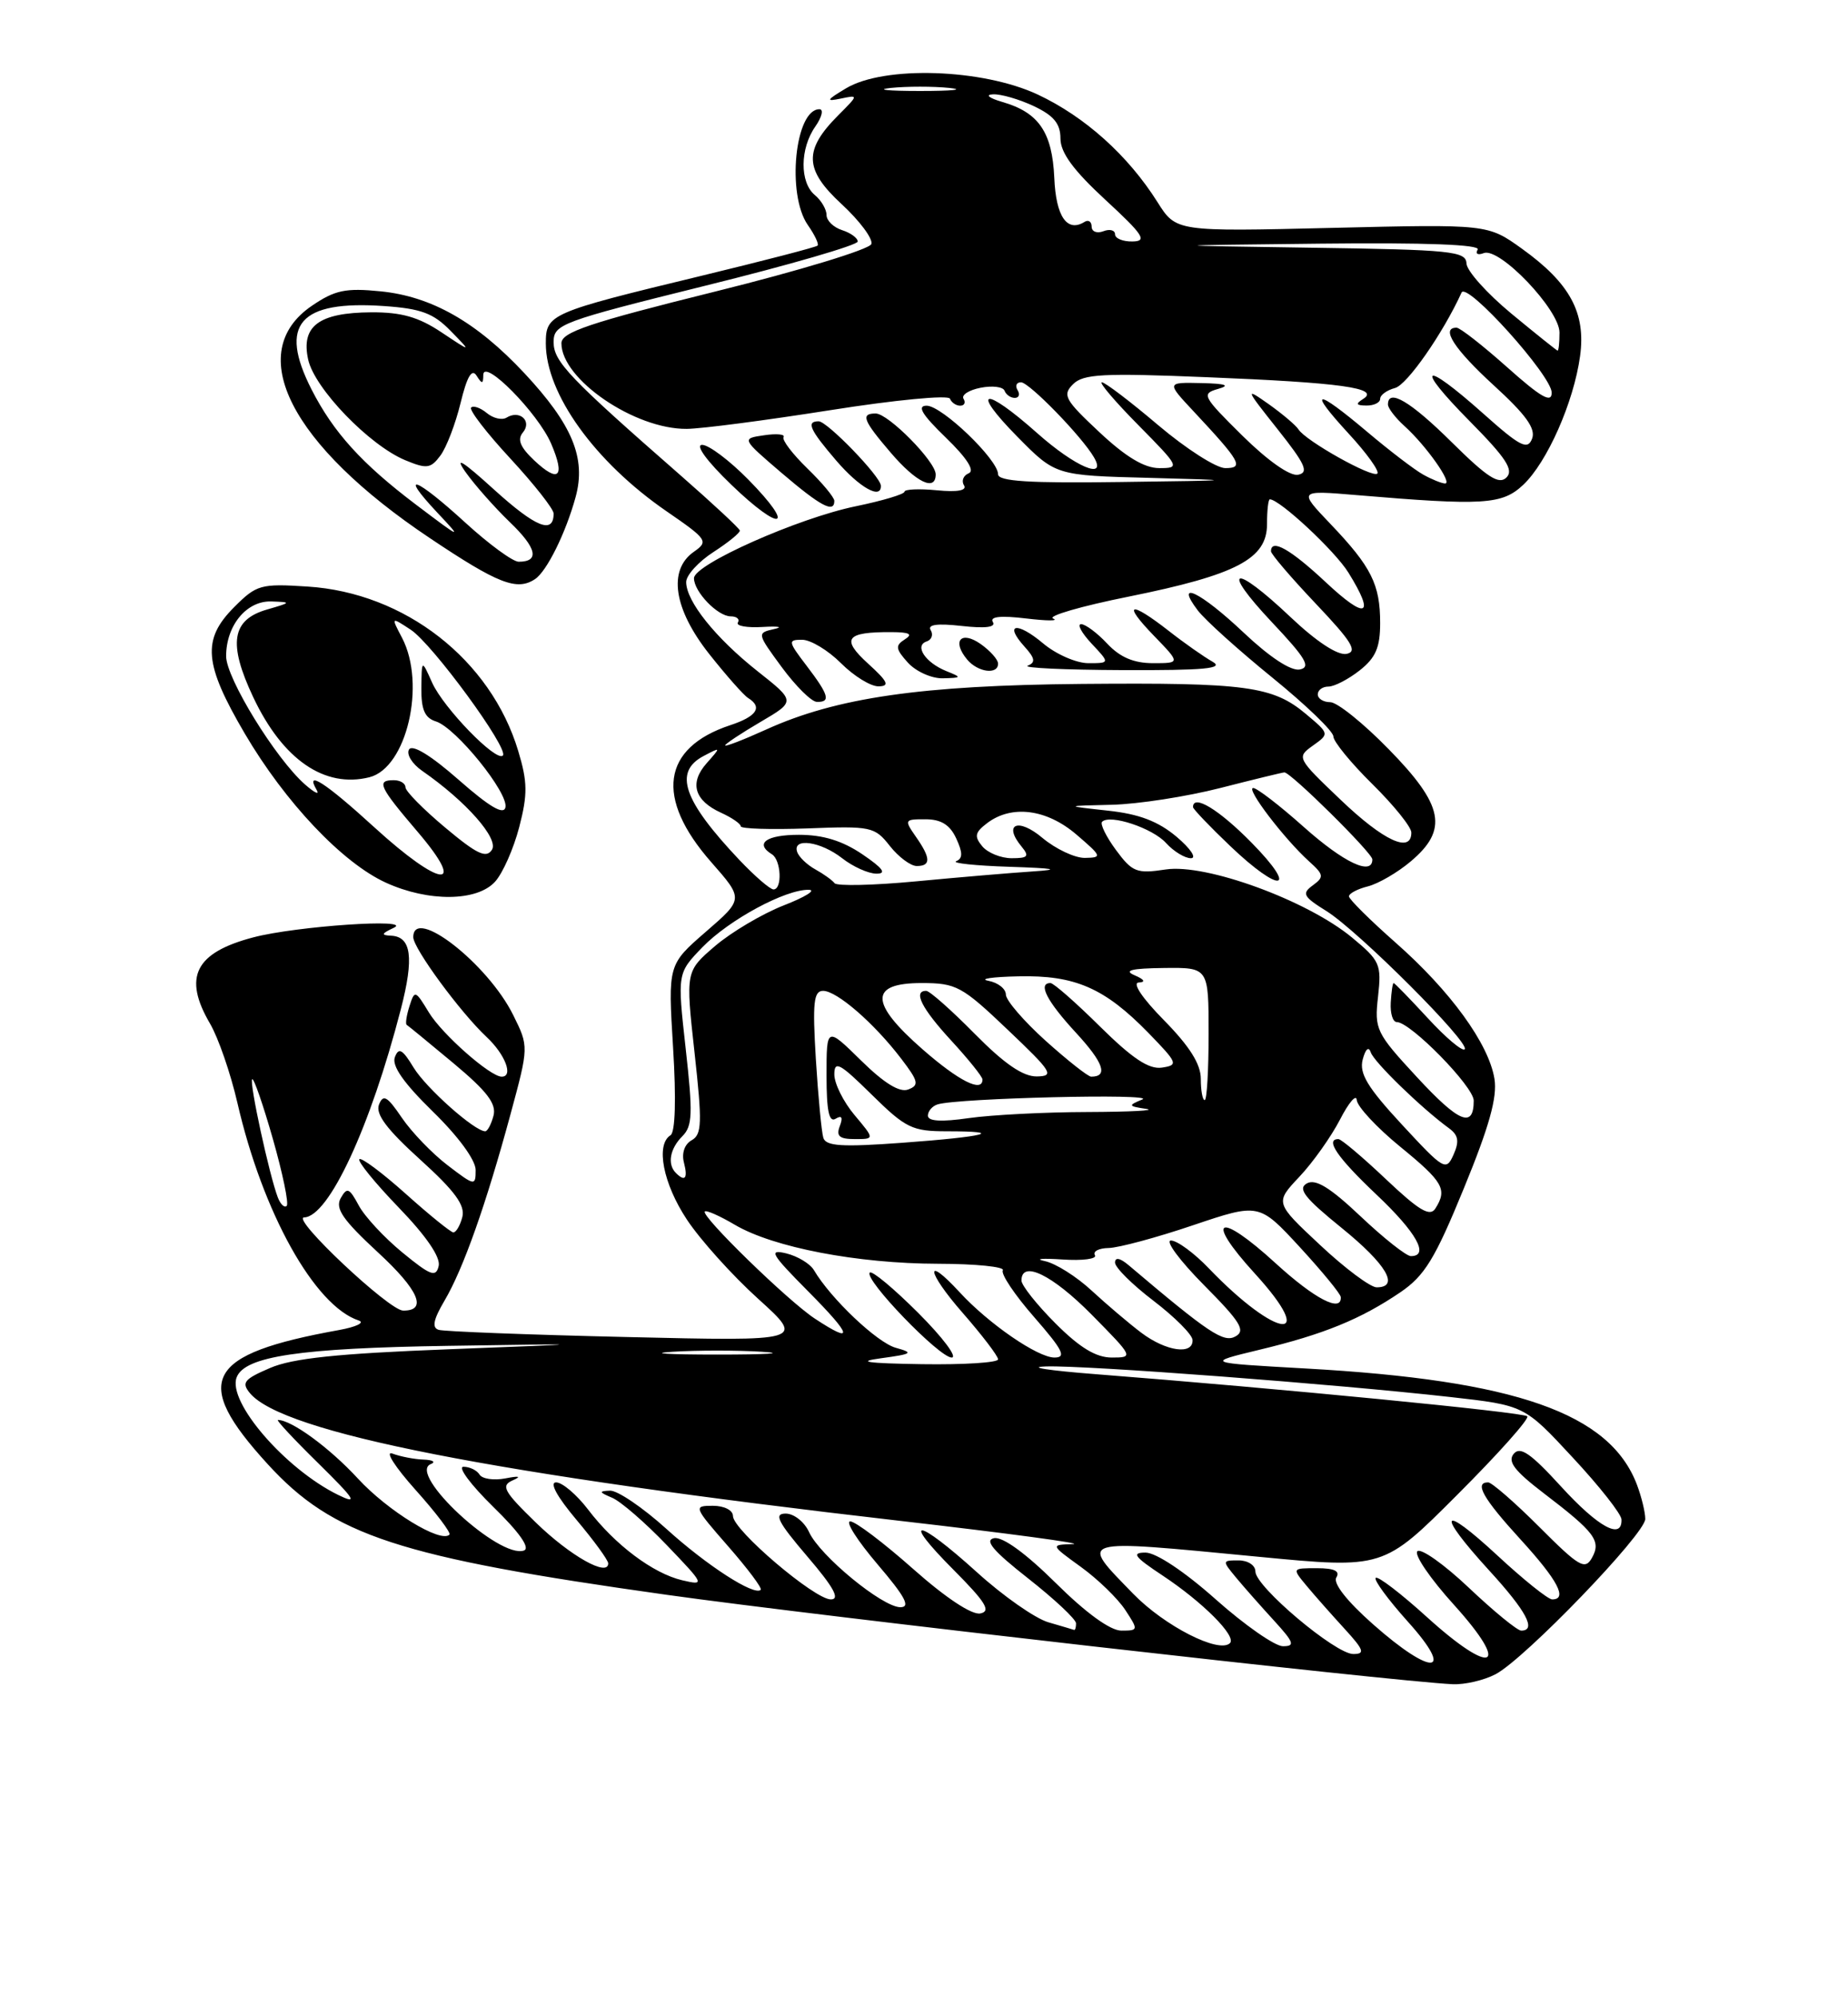 <?xml version="1.0" encoding="UTF-8" standalone="no"?>
<!DOCTYPE svg PUBLIC "-//W3C//DTD SVG 1.1//EN" "http://www.w3.org/Graphics/SVG/1.1/DTD/svg11.dtd" >
<svg xmlns="http://www.w3.org/2000/svg" xmlns:xlink="http://www.w3.org/1999/xlink" version="1.1" viewBox="0 0 237 256">
 <g >
 <path fill="currentColor"
d=" M 191.80 214.59 C 195.52 212.65 211.00 196.60 211.00 194.69 C 211.00 193.83 210.52 191.86 209.94 190.32 C 206.47 181.13 194.40 176.90 167.39 175.40 C 154.56 174.68 154.56 174.68 161.53 173.00 C 169.75 171.03 174.52 169.08 179.60 165.63 C 182.71 163.51 184.03 161.36 187.74 152.30 C 190.99 144.39 192.04 140.64 191.66 138.28 C 190.93 133.78 186.02 127.02 178.98 120.82 C 175.69 117.92 173.00 115.25 173.00 114.89 C 173.00 114.52 174.09 113.94 175.42 113.61 C 176.76 113.27 179.23 111.84 180.92 110.41 C 185.76 106.34 185.16 103.23 178.10 96.03 C 174.86 92.71 171.49 90.00 170.60 90.00 C 169.72 90.00 169.00 89.55 169.00 89.00 C 169.00 88.45 169.61 88.00 170.37 88.00 C 171.12 88.00 172.92 87.07 174.37 85.93 C 176.43 84.31 177.00 82.98 177.00 79.86 C 177.00 74.91 175.88 72.66 170.63 67.16 C 166.50 62.83 166.50 62.83 174.00 63.46 C 190.25 64.83 192.64 64.69 195.34 62.15 C 198.42 59.26 201.83 51.54 202.64 45.64 C 203.40 40.10 201.35 36.31 195.20 31.89 C 190.80 28.73 190.80 28.73 170.81 29.21 C 150.83 29.69 150.83 29.69 148.44 25.90 C 144.66 19.91 139.14 14.96 133.09 12.12 C 126.00 8.80 113.39 8.39 108.50 11.32 C 105.98 12.83 105.87 13.04 107.81 12.64 C 110.11 12.16 110.11 12.16 107.54 14.74 C 103.04 19.23 103.13 21.73 107.93 26.16 C 110.25 28.30 111.97 30.61 111.75 31.28 C 111.53 31.95 102.50 34.70 91.68 37.38 C 75.57 41.38 72.00 42.58 72.00 44.00 C 72.00 48.61 81.40 55.03 88.07 54.97 C 89.95 54.96 98.25 53.87 106.50 52.57 C 114.78 51.26 121.65 50.60 121.83 51.10 C 122.02 51.59 122.61 52.00 123.14 52.00 C 123.68 52.00 123.87 51.60 123.57 51.11 C 123.27 50.63 124.26 49.99 125.76 49.70 C 127.27 49.40 128.65 49.58 128.83 50.08 C 129.02 50.59 129.61 51.00 130.14 51.00 C 130.68 51.00 130.84 50.55 130.50 50.00 C 130.16 49.45 130.36 49.00 130.94 49.00 C 131.99 49.00 138.75 55.95 140.30 58.62 C 142.03 61.61 137.88 59.84 133.00 55.50 C 126.17 49.43 124.36 49.77 130.47 55.97 C 135.37 60.94 135.37 60.94 147.43 61.25 C 159.03 61.56 158.88 61.58 143.75 61.78 C 131.99 61.95 128.00 61.69 128.00 60.79 C 128.00 58.91 120.80 52.00 118.84 52.00 C 117.56 52.00 118.23 53.12 121.29 56.08 C 123.99 58.69 125.05 60.34 124.24 60.66 C 123.55 60.94 123.27 61.64 123.63 62.20 C 124.04 62.87 122.80 63.10 120.13 62.84 C 117.86 62.62 116.00 62.71 116.00 63.02 C 116.00 63.34 113.19 64.18 109.75 64.89 C 102.35 66.41 89.00 72.34 89.00 74.11 C 89.00 75.85 92.04 79.00 93.71 79.00 C 94.49 79.00 94.90 79.36 94.63 79.79 C 94.36 80.23 95.80 80.48 97.82 80.36 C 99.84 80.24 100.50 80.36 99.27 80.63 C 97.06 81.13 97.07 81.18 100.27 85.53 C 102.05 87.94 104.06 89.94 104.75 89.96 C 106.57 90.02 106.31 89.09 103.45 85.34 C 101.06 82.21 101.02 82.00 102.87 82.00 C 103.96 82.00 106.20 83.35 107.85 85.00 C 109.50 86.65 111.67 87.99 112.67 87.97 C 114.14 87.95 113.88 87.37 111.32 85.05 C 107.82 81.86 108.47 80.99 114.33 81.02 C 116.66 81.03 117.11 81.28 116.04 81.95 C 114.79 82.74 114.85 83.18 116.44 84.94 C 117.47 86.07 119.48 86.97 120.90 86.94 C 123.37 86.88 123.39 86.83 121.35 86.01 C 118.68 84.93 117.23 82.76 118.83 82.22 C 119.48 82.01 119.72 81.35 119.36 80.77 C 118.91 80.05 120.20 79.88 123.33 80.23 C 126.38 80.57 127.75 80.40 127.33 79.72 C 126.90 79.03 128.34 78.88 131.59 79.27 C 134.29 79.59 135.85 79.60 135.06 79.28 C 134.27 78.97 138.65 77.69 144.80 76.46 C 158.59 73.67 162.50 71.62 162.49 67.18 C 162.49 65.43 162.65 64.00 162.85 64.00 C 164.11 64.00 171.23 70.63 172.94 73.41 C 176.41 79.01 175.25 79.51 170.04 74.64 C 165.50 70.39 163.00 68.98 163.00 70.66 C 163.00 71.02 165.59 74.05 168.75 77.38 C 173.38 82.26 174.15 83.51 172.69 83.81 C 171.56 84.03 168.85 82.26 165.50 79.09 C 158.18 72.16 156.42 72.63 163.10 79.73 C 167.48 84.37 168.16 85.52 166.69 85.81 C 165.56 86.03 162.84 84.24 159.50 81.09 C 153.98 75.87 150.54 74.20 153.62 78.25 C 154.57 79.49 158.87 83.36 163.17 86.85 C 167.48 90.35 171.00 93.74 171.00 94.39 C 171.00 95.04 173.25 97.79 176.00 100.50 C 178.75 103.21 181.00 106.00 181.00 106.71 C 181.00 109.42 177.46 107.79 171.96 102.54 C 166.31 97.16 166.27 97.07 168.37 95.57 C 170.50 94.05 170.50 94.05 167.50 91.53 C 163.23 87.94 159.82 87.48 138.73 87.66 C 118.16 87.84 107.27 89.41 98.25 93.51 C 95.36 94.82 93.00 95.73 93.00 95.54 C 93.00 95.35 95.03 94.00 97.52 92.54 C 102.04 89.89 102.04 89.89 97.14 86.02 C 91.76 81.76 88.00 77.07 88.00 74.60 C 88.00 73.73 89.57 72.00 91.49 70.76 C 93.41 69.52 94.93 68.28 94.88 68.00 C 94.83 67.72 91.45 64.58 87.36 61.00 C 72.99 48.43 71.00 46.35 71.00 43.86 C 71.00 41.56 71.90 41.22 90.50 36.61 C 101.23 33.96 110.00 31.41 110.00 30.96 C 110.00 30.51 109.10 29.85 108.00 29.50 C 106.90 29.15 106.00 28.28 106.00 27.56 C 106.00 26.83 105.32 25.68 104.50 25.00 C 102.55 23.38 102.58 19.04 104.56 16.22 C 105.41 15.00 105.65 14.00 105.09 14.00 C 101.95 14.00 100.86 24.92 103.60 28.84 C 104.48 30.10 105.05 31.29 104.85 31.48 C 104.66 31.68 97.97 33.41 90.00 35.34 C 70.45 40.06 70.00 40.26 70.00 44.02 C 70.00 50.46 76.28 59.20 85.48 65.53 C 90.73 69.14 90.89 69.39 88.99 70.72 C 85.64 73.06 86.39 78.05 90.95 83.82 C 93.13 86.57 95.38 89.12 95.95 89.47 C 97.84 90.64 97.05 91.83 93.65 92.95 C 84.87 95.85 83.98 102.28 91.21 110.50 C 95.37 115.23 95.37 115.23 90.52 119.43 C 85.67 123.64 85.67 123.64 86.32 134.27 C 86.73 140.91 86.60 145.13 85.99 145.51 C 84.06 146.70 85.04 151.72 88.10 156.33 C 89.80 158.90 93.90 163.46 97.22 166.46 C 103.24 171.91 103.24 171.91 80.37 171.37 C 67.79 171.08 56.94 170.66 56.26 170.45 C 55.37 170.18 55.57 169.15 57.00 166.72 C 59.42 162.63 62.34 154.36 65.47 142.82 C 67.82 134.14 67.82 134.14 65.82 130.11 C 62.57 123.53 53.00 116.07 53.00 120.12 C 53.00 121.55 59.04 129.77 62.41 132.92 C 64.80 135.16 65.88 138.00 64.34 138.00 C 62.87 138.00 56.71 132.57 55.01 129.78 C 53.26 126.90 53.18 126.87 52.51 128.97 C 52.13 130.17 51.97 131.24 52.16 131.36 C 52.35 131.47 55.05 133.69 58.16 136.28 C 62.46 139.87 63.69 141.47 63.29 143.00 C 63.00 144.10 62.52 145.00 62.23 145.00 C 60.87 145.00 54.65 139.47 53.04 136.83 C 51.61 134.47 51.13 134.21 50.64 135.50 C 50.22 136.60 51.76 138.81 55.51 142.47 C 58.78 145.66 61.00 148.69 61.00 149.96 C 61.00 152.04 60.89 152.02 57.41 149.36 C 55.43 147.85 52.79 145.11 51.53 143.26 C 49.66 140.50 49.14 140.20 48.60 141.59 C 48.14 142.80 49.61 144.76 53.89 148.63 C 58.35 152.67 59.68 154.49 59.29 156.00 C 59.00 157.10 58.48 157.98 58.13 157.96 C 57.79 157.93 55.04 155.71 52.03 153.01 C 49.02 150.32 46.34 148.32 46.09 148.58 C 45.83 148.84 48.10 151.63 51.14 154.78 C 54.66 158.42 56.52 161.14 56.26 162.26 C 55.91 163.76 55.23 163.51 51.61 160.54 C 49.28 158.63 46.75 155.91 46.00 154.49 C 44.79 152.25 44.51 152.13 43.69 153.58 C 42.96 154.90 43.96 156.35 48.49 160.54 C 53.71 165.35 54.86 168.03 51.69 167.98 C 49.89 167.96 37.28 156.09 39.00 156.04 C 42.17 155.95 47.49 144.49 51.41 129.34 C 53.12 122.73 52.76 120.04 50.14 119.93 C 48.84 119.87 48.91 119.66 50.50 118.92 C 53.13 117.67 37.99 118.70 32.50 120.14 C 25.02 122.10 23.44 125.23 26.93 131.19 C 28.00 133.01 29.57 137.57 30.44 141.33 C 33.68 155.43 40.34 167.38 46.00 169.25 C 46.83 169.52 45.70 170.07 43.50 170.47 C 26.31 173.57 24.52 176.93 34.32 187.65 C 42.71 196.84 51.07 199.58 85.50 204.41 C 104.96 207.15 178.38 215.49 186.30 215.87 C 187.84 215.94 190.31 215.37 191.80 214.59 Z  M 63.49 113.01 C 64.48 111.92 65.87 108.77 66.59 106.01 C 67.68 101.80 67.66 100.23 66.46 96.25 C 62.94 84.56 51.92 75.97 39.44 75.18 C 33.44 74.79 32.90 74.94 30.04 77.81 C 25.88 81.97 26.14 85.07 31.39 94.02 C 36.58 102.85 43.92 110.60 49.50 113.14 C 54.95 115.62 61.18 115.56 63.49 113.01 Z  M 128.00 85.06 C 128.00 84.54 126.99 83.41 125.76 82.54 C 123.24 80.78 122.05 82.15 124.03 84.53 C 125.39 86.17 128.00 86.52 128.00 85.06 Z  M 155.50 84.81 C 154.40 84.19 151.86 82.41 149.86 80.84 C 144.85 76.94 143.90 77.27 148.00 81.50 C 151.39 85.00 151.39 85.00 147.87 85.00 C 145.41 85.00 143.64 84.25 142.00 82.50 C 140.71 81.12 139.20 80.00 138.65 80.00 C 138.10 80.00 138.71 81.12 140.00 82.50 C 142.35 85.00 142.35 85.00 139.57 85.00 C 138.04 85.00 135.43 83.86 133.77 82.46 C 130.40 79.63 128.72 79.93 131.40 82.89 C 132.74 84.37 132.83 84.91 131.81 85.32 C 131.09 85.61 136.57 85.86 144.00 85.89 C 154.50 85.93 157.06 85.69 155.50 84.81 Z  M 68.61 74.23 C 70.12 73.24 72.56 68.31 73.82 63.71 C 75.19 58.72 73.41 54.42 67.23 47.81 C 61.10 41.26 55.34 37.99 48.80 37.34 C 44.34 36.89 42.95 37.18 40.00 39.19 C 31.21 45.17 37.22 57.00 55.14 68.98 C 63.86 74.82 66.29 75.77 68.61 74.23 Z  M 95.98 61.48 C 93.56 59.02 90.89 57.01 90.04 57.02 C 89.13 57.03 90.67 59.13 93.80 62.14 C 100.24 68.34 102.15 67.76 95.98 61.48 Z  M 107.00 64.20 C 107.00 63.75 105.44 61.88 103.54 60.04 C 101.64 58.19 100.26 56.39 100.49 56.02 C 100.71 55.66 99.59 55.55 97.99 55.79 C 95.09 56.21 95.09 56.21 100.23 60.61 C 105.26 64.90 107.00 65.82 107.00 64.20 Z  M 112.97 62.25 C 112.93 61.07 106.09 54.00 104.99 54.00 C 103.36 54.00 103.84 55.07 107.25 59.04 C 110.23 62.51 113.04 64.09 112.97 62.25 Z  M 120.00 60.80 C 120.00 59.16 113.92 53.00 112.30 53.00 C 110.34 53.00 110.69 53.89 114.25 58.04 C 117.51 61.85 120.00 63.04 120.00 60.80 Z  M 176.08 208.18 C 172.72 205.21 170.93 202.92 171.38 202.19 C 171.89 201.37 171.13 201.00 168.90 201.00 C 165.69 201.00 165.69 201.00 167.56 203.25 C 168.59 204.49 170.78 206.96 172.42 208.75 C 174.93 211.49 175.10 212.00 173.55 212.00 C 171.26 212.00 161.00 203.36 161.00 201.42 C 161.00 200.63 160.04 200.00 158.85 200.00 C 156.72 200.00 156.72 200.03 158.56 202.25 C 159.59 203.49 161.78 205.96 163.42 207.75 C 165.95 210.52 166.12 211.00 164.53 211.00 C 163.51 211.00 159.63 208.30 155.92 205.00 C 151.91 201.43 148.25 199.00 146.91 199.00 C 145.07 199.00 145.46 199.53 149.10 201.94 C 154.25 205.35 158.61 209.72 157.74 210.60 C 156.35 211.98 149.36 208.42 145.33 204.28 C 138.36 197.10 137.78 197.27 161.46 199.54 C 177.42 201.07 177.42 201.07 186.91 191.57 C 192.14 186.35 196.17 181.83 195.87 181.53 C 195.35 181.01 164.02 177.96 140.50 176.13 C 134.45 175.66 131.60 175.22 134.17 175.14 C 139.36 174.98 171.23 177.40 186.00 179.06 C 195.50 180.13 195.50 180.13 201.70 186.82 C 205.12 190.49 207.93 194.06 207.95 194.75 C 208.05 197.43 204.98 195.76 200.20 190.53 C 196.31 186.27 194.96 185.34 194.13 186.34 C 193.31 187.33 194.23 188.52 197.94 191.36 C 204.56 196.41 205.38 197.50 204.16 199.68 C 203.27 201.26 202.51 200.82 197.43 195.73 C 194.28 192.58 191.31 190.00 190.85 190.00 C 189.03 190.00 190.20 192.06 195.00 197.31 C 199.79 202.55 201.08 205.00 199.06 205.00 C 198.54 205.00 195.39 202.48 192.06 199.39 C 184.73 192.60 184.09 193.75 191.00 201.31 C 195.77 206.52 197.08 209.00 195.09 209.00 C 194.59 209.00 191.57 206.53 188.38 203.51 C 185.19 200.49 182.21 198.39 181.77 198.83 C 181.33 199.27 183.45 202.37 186.48 205.71 C 193.82 213.83 191.47 214.93 183.05 207.31 C 179.68 204.25 176.70 201.97 176.43 202.24 C 176.16 202.50 178.02 205.03 180.56 207.86 C 186.71 214.69 183.68 214.91 176.08 208.18 Z  M 134.44 207.93 C 132.76 207.44 128.64 204.56 125.29 201.52 C 117.55 194.52 115.41 194.31 122.30 201.22 C 126.43 205.37 127.13 206.52 125.72 206.80 C 124.64 207.02 121.27 204.79 117.09 201.08 C 113.32 197.74 109.70 195.00 109.04 195.00 C 108.38 195.00 109.96 197.47 112.54 200.50 C 116.09 204.66 116.81 206.00 115.47 206.00 C 113.17 206.00 105.14 199.40 103.76 196.37 C 103.16 195.06 101.82 194.00 100.76 194.00 C 99.21 194.00 99.74 195.05 103.54 199.50 C 106.94 203.47 107.77 205.00 106.55 205.00 C 104.46 205.00 94.00 196.10 94.00 194.31 C 94.00 193.57 92.88 193.00 91.42 193.00 C 88.90 193.00 88.95 193.12 93.39 198.20 C 95.89 201.06 97.77 203.56 97.56 203.77 C 96.74 204.59 90.63 200.65 85.45 195.95 C 82.44 193.23 79.20 191.03 78.24 191.06 C 76.77 191.12 76.81 191.26 78.50 191.97 C 79.60 192.43 82.75 195.16 85.50 198.03 C 90.38 203.12 90.43 203.23 87.50 202.55 C 83.75 201.67 78.86 198.00 75.41 193.47 C 73.95 191.56 72.11 190.00 71.32 190.00 C 70.43 190.00 71.43 191.83 73.94 194.81 C 76.17 197.46 78.00 199.97 78.00 200.38 C 78.00 202.17 73.13 199.43 68.73 195.16 C 64.62 191.17 64.21 190.43 65.73 189.75 C 66.92 189.23 66.61 189.14 64.81 189.49 C 63.33 189.77 61.84 189.56 61.50 189.00 C 61.16 188.45 60.24 188.00 59.44 188.00 C 58.65 188.00 60.37 190.31 63.25 193.13 C 66.60 196.39 68.03 198.42 67.20 198.73 C 64.06 199.87 52.20 188.89 55.24 187.66 C 55.93 187.39 55.52 187.12 54.33 187.08 C 53.14 187.04 51.34 186.69 50.33 186.31 C 49.32 185.93 50.65 188.01 53.28 190.95 C 55.91 193.88 57.87 196.47 57.64 196.70 C 56.51 197.82 49.75 193.68 45.91 189.52 C 42.27 185.57 37.39 182.00 35.64 182.00 C 35.38 182.00 37.72 184.51 40.84 187.57 C 45.55 192.21 45.98 192.88 43.37 191.61 C 36.58 188.28 29.14 179.67 30.35 176.54 C 31.38 173.84 38.45 172.79 57.50 172.50 C 76.50 172.21 76.50 172.21 57.50 172.94 C 43.29 173.49 37.52 174.09 34.63 175.34 C 31.29 176.77 30.94 177.22 32.05 178.56 C 36.27 183.64 63.22 188.93 115.50 194.94 C 129.25 196.52 139.19 197.86 137.60 197.91 C 134.70 198.00 134.70 198.00 138.64 200.85 C 140.81 202.42 143.36 204.90 144.31 206.35 C 146.01 208.94 146.00 209.00 143.80 209.00 C 142.39 209.00 139.26 206.73 135.40 202.90 C 131.55 199.09 128.59 196.94 127.49 197.15 C 126.20 197.41 127.36 198.78 131.87 202.32 C 135.24 204.97 138.00 207.55 138.00 208.07 C 138.00 208.58 137.89 208.96 137.75 208.91 C 137.61 208.86 136.13 208.42 134.44 207.93 Z  M 113.00 174.09 C 117.02 173.54 117.22 173.40 114.88 172.75 C 112.49 172.09 106.53 166.44 104.38 162.79 C 103.89 161.97 102.30 161.01 100.84 160.65 C 98.52 160.09 98.87 160.70 103.63 165.50 C 109.32 171.23 109.60 172.37 104.50 169.01 C 101.08 166.77 89.84 155.83 90.39 155.28 C 90.59 155.08 92.32 155.85 94.25 156.99 C 99.18 159.89 109.97 161.96 120.31 161.98 C 125.15 161.99 128.89 162.37 128.61 162.82 C 128.33 163.28 130.14 165.98 132.63 168.82 C 136.31 173.04 136.80 174.00 135.23 174.00 C 133.08 174.00 126.79 169.67 123.08 165.64 C 118.52 160.69 118.83 162.98 123.42 168.23 C 125.94 171.11 128.00 173.81 128.00 174.23 C 128.00 174.65 123.61 174.93 118.25 174.85 C 111.14 174.74 109.72 174.53 113.00 174.09 Z  M 117.78 168.30 C 114.64 165.16 111.84 162.83 111.55 163.11 C 110.74 163.92 120.45 174.00 122.05 174.00 C 122.84 174.00 120.91 171.43 117.78 168.30 Z  M 86.25 173.26 C 89.41 173.06 94.59 173.06 97.75 173.26 C 100.91 173.46 98.33 173.62 92.00 173.62 C 85.67 173.62 83.09 173.46 86.25 173.26 Z  M 135.37 169.63 C 132.97 167.23 131.00 164.75 131.00 164.13 C 131.00 161.47 134.95 163.39 140.00 168.50 C 145.37 173.94 145.40 174.00 142.58 174.00 C 140.56 174.00 138.48 172.74 135.37 169.63 Z  M 146.38 170.83 C 144.80 169.64 141.93 167.20 140.00 165.42 C 138.07 163.63 135.38 161.93 134.00 161.64 C 132.62 161.35 133.63 161.26 136.23 161.43 C 138.83 161.61 140.72 161.36 140.42 160.88 C 140.13 160.39 140.92 159.98 142.19 159.96 C 143.46 159.93 148.32 158.63 152.98 157.05 C 161.47 154.19 161.47 154.19 166.69 159.84 C 169.56 162.96 171.93 165.84 171.95 166.25 C 172.08 168.29 168.60 166.49 163.59 161.91 C 156.23 155.18 154.39 156.07 160.91 163.21 C 169.18 172.26 163.79 171.68 155.05 162.59 C 153.16 160.61 150.96 159.00 150.17 159.00 C 149.39 159.00 151.28 161.56 154.39 164.70 C 159.10 169.44 159.78 170.55 158.45 171.29 C 156.93 172.14 155.06 170.90 144.75 162.17 C 143.64 161.23 143.00 161.11 143.00 161.83 C 143.00 162.46 145.22 164.66 147.94 166.73 C 150.66 168.81 152.91 171.06 152.94 171.75 C 153.03 173.70 149.56 173.22 146.38 170.83 Z  M 169.30 159.58 C 163.50 154.16 163.50 154.16 166.64 150.83 C 168.37 149.00 170.71 145.70 171.85 143.50 C 172.98 141.30 173.95 140.18 174.00 141.00 C 174.06 141.82 176.55 144.51 179.55 146.96 C 185.11 151.50 185.64 152.44 184.08 154.90 C 183.39 155.99 182.01 155.18 177.75 151.15 C 174.76 148.32 172.01 146.00 171.65 146.00 C 169.89 146.00 171.51 148.37 176.50 153.09 C 181.67 157.97 183.36 161.00 180.94 161.00 C 180.36 161.00 177.46 158.71 174.50 155.91 C 170.56 152.19 168.72 151.06 167.60 151.68 C 166.39 152.36 167.31 153.54 172.04 157.37 C 177.80 162.03 179.56 165.00 176.55 165.00 C 175.75 165.00 172.48 162.56 169.30 159.58 Z  M 35.63 153.48 C 34.54 150.64 31.95 138.72 32.34 138.33 C 32.54 138.13 33.74 141.58 35.00 146.00 C 36.26 150.42 37.06 154.28 36.77 154.56 C 36.48 154.85 35.97 154.36 35.63 153.48 Z  M 86.67 150.33 C 85.56 149.22 85.91 147.23 87.51 145.63 C 88.81 144.34 88.87 142.73 87.94 134.43 C 86.86 124.74 86.86 124.74 90.09 121.40 C 93.51 117.88 100.78 113.96 103.74 114.05 C 104.71 114.08 103.25 114.98 100.50 116.05 C 97.75 117.13 93.80 119.47 91.71 121.25 C 87.92 124.50 87.92 124.50 89.07 134.90 C 90.07 143.95 90.02 145.41 88.70 146.15 C 87.80 146.65 87.40 147.80 87.71 149.00 C 88.24 151.04 87.86 151.53 86.67 150.33 Z  M 179.80 144.15 C 175.37 139.37 174.30 137.59 174.76 135.81 C 175.12 134.44 175.53 134.08 175.80 134.89 C 176.21 136.13 182.30 142.04 185.84 144.62 C 187.04 145.50 187.17 146.29 186.41 148.00 C 185.46 150.13 185.18 149.96 179.80 144.15 Z  M 105.59 145.84 C 105.36 145.10 104.93 140.56 104.63 135.75 C 104.19 128.50 104.35 127.00 105.56 127.00 C 107.33 127.00 112.12 131.16 115.58 135.70 C 117.79 138.59 117.91 139.10 116.48 139.64 C 115.39 140.07 113.40 138.85 110.43 135.93 C 106.00 131.58 106.00 131.58 106.00 137.85 C 106.00 142.38 106.32 143.92 107.17 143.39 C 107.96 142.91 108.13 143.22 107.70 144.34 C 107.21 145.62 107.65 146.00 109.62 146.00 C 112.18 146.00 112.18 146.00 109.59 142.92 C 108.17 141.23 107.00 138.89 107.00 137.71 C 107.00 135.89 107.70 136.27 111.78 140.29 C 116.17 144.61 116.98 145.00 121.45 145.00 C 129.11 145.00 126.43 145.69 115.75 146.47 C 108.00 147.04 105.92 146.91 105.59 145.84 Z  M 119.00 143.00 C 119.00 142.42 119.56 141.76 120.25 141.55 C 122.87 140.74 148.41 140.13 146.50 140.92 C 144.64 141.69 144.67 141.78 147.00 142.13 C 148.38 142.33 145.00 142.51 139.50 142.53 C 134.00 142.54 127.14 142.90 124.25 143.31 C 120.73 143.82 119.00 143.72 119.00 143.00 Z  M 181.72 138.06 C 176.47 132.39 176.25 131.94 176.73 127.73 C 177.19 123.59 176.99 123.14 173.36 120.14 C 167.60 115.39 154.67 110.67 149.52 111.44 C 145.77 112.01 145.22 111.79 143.12 108.95 C 141.86 107.24 141.06 105.61 141.34 105.33 C 142.35 104.32 147.82 106.14 149.55 108.06 C 150.52 109.13 151.95 110.00 152.73 110.00 C 153.51 110.00 152.68 108.76 150.89 107.25 C 148.52 105.26 146.08 104.33 142.06 103.90 C 136.50 103.29 136.50 103.29 142.59 103.15 C 145.94 103.07 152.20 102.10 156.50 101.00 C 160.80 99.90 164.50 99.00 164.72 99.00 C 165.55 99.00 176.00 109.33 176.00 110.15 C 176.00 112.30 172.34 110.57 167.21 106.00 C 164.13 103.25 161.20 101.00 160.72 101.00 C 159.72 101.00 164.68 107.50 167.88 110.40 C 169.79 112.12 169.83 112.40 168.36 113.48 C 166.92 114.53 167.13 114.92 170.12 116.78 C 174.22 119.34 188.61 133.72 187.84 134.49 C 187.54 134.79 185.42 133.01 183.13 130.52 C 180.83 128.03 178.86 126.00 178.73 126.00 C 178.60 126.00 178.44 127.13 178.36 128.50 C 178.28 129.88 178.62 131.00 179.13 131.00 C 180.89 131.00 189.00 139.27 189.00 141.07 C 189.00 144.67 187.11 143.89 181.72 138.06 Z  M 160.50 108.00 C 156.33 103.76 153.00 101.74 153.00 103.45 C 153.00 103.69 155.14 105.93 157.75 108.42 C 164.23 114.61 166.64 114.24 160.50 108.00 Z  M 154.00 138.28 C 154.00 136.39 152.57 134.12 149.29 130.78 C 146.48 127.93 145.17 125.97 146.04 125.93 C 146.96 125.89 146.77 125.54 145.50 125.00 C 144.06 124.38 145.11 124.12 149.25 124.07 C 155.00 124.00 155.00 124.00 155.00 132.50 C 155.00 137.18 154.78 141.00 154.50 141.00 C 154.22 141.00 154.00 139.78 154.00 138.28 Z  M 118.30 134.48 C 111.51 128.54 111.48 126.00 118.19 126.00 C 122.63 126.00 123.36 126.39 129.22 131.97 C 134.93 137.39 135.27 137.93 132.97 137.97 C 131.19 137.99 128.80 136.35 125.00 132.50 C 122.01 129.47 119.22 127.00 118.78 127.00 C 117.06 127.00 118.20 129.26 122.00 133.38 C 124.20 135.77 126.00 138.01 126.00 138.36 C 126.00 140.09 122.96 138.56 118.30 134.48 Z  M 134.11 133.41 C 131.30 130.88 129.00 128.21 129.00 127.48 C 129.00 126.74 127.99 125.94 126.75 125.71 C 125.51 125.47 127.24 125.21 130.60 125.14 C 137.87 124.97 141.66 126.63 147.28 132.39 C 151.06 136.28 151.15 136.52 149.00 136.84 C 147.34 137.08 145.22 135.67 141.09 131.59 C 137.98 128.51 135.12 126.00 134.72 126.00 C 133.06 126.00 134.24 128.31 137.99 132.37 C 141.54 136.22 142.15 138.00 139.94 138.00 C 139.54 138.00 136.92 135.93 134.11 133.41 Z  M 94.85 110.25 C 87.61 102.60 86.34 98.94 90.25 96.89 C 92.48 95.72 92.48 95.73 90.63 97.82 C 88.38 100.35 89.04 102.61 92.47 104.17 C 93.86 104.80 95.00 105.59 95.00 105.91 C 95.00 106.23 98.84 106.35 103.54 106.18 C 111.72 105.86 112.18 105.96 114.12 108.43 C 115.23 109.84 116.79 111.00 117.57 111.00 C 119.41 111.00 119.38 109.98 117.44 107.22 C 115.95 105.08 115.99 105.00 118.69 105.01 C 120.69 105.01 121.83 105.72 122.63 107.46 C 123.48 109.29 123.48 110.03 122.63 110.38 C 122.01 110.63 125.10 110.96 129.50 111.10 C 135.29 111.29 136.12 111.45 132.50 111.69 C 129.75 111.87 123.01 112.44 117.53 112.96 C 112.04 113.48 107.32 113.59 107.03 113.20 C 106.74 112.82 105.63 112.02 104.56 111.43 C 103.49 110.84 102.44 109.83 102.23 109.18 C 101.61 107.33 105.24 107.84 108.00 110.00 C 109.38 111.08 111.35 111.97 112.39 111.98 C 113.75 111.99 113.25 111.30 110.60 109.50 C 108.03 107.76 105.56 107.00 102.46 107.00 C 98.27 107.00 96.74 108.10 99.00 109.50 C 100.18 110.23 100.35 114.00 99.20 114.00 C 98.76 114.00 96.81 112.31 94.85 110.25 Z  M 125.97 108.47 C 124.92 107.20 125.03 106.69 126.60 105.50 C 129.74 103.12 134.22 103.69 138.04 106.96 C 141.32 109.77 141.38 109.92 139.14 109.96 C 137.85 109.98 135.39 108.82 133.68 107.39 C 130.56 104.76 128.60 105.61 131.03 108.53 C 132.04 109.76 131.83 110.00 129.74 110.00 C 128.37 110.00 126.67 109.31 125.97 108.47 Z  M 182.50 60.82 C 181.40 60.21 178.18 57.75 175.34 55.35 C 168.65 49.71 167.65 49.81 172.96 55.58 C 175.28 58.09 176.94 60.40 176.64 60.70 C 176.02 61.31 167.42 56.50 166.52 55.03 C 166.20 54.52 164.49 53.07 162.72 51.81 C 159.63 49.63 159.67 49.76 163.85 55.02 C 167.41 59.50 167.89 60.56 166.48 60.85 C 165.44 61.06 162.61 59.07 159.34 55.85 C 154.21 50.78 154.05 50.47 156.21 49.85 C 157.84 49.39 157.21 49.17 154.05 49.10 C 149.59 49.00 149.59 49.00 153.10 52.75 C 159.12 59.19 159.57 60.00 157.14 60.00 C 155.98 60.00 152.11 57.52 148.54 54.50 C 144.98 51.48 141.72 49.00 141.31 49.00 C 140.90 49.00 143.01 51.48 146.00 54.50 C 151.29 59.86 151.36 60.00 148.67 60.00 C 146.77 60.00 144.38 58.57 140.99 55.39 C 136.56 51.25 136.22 50.64 137.61 49.25 C 138.92 47.93 141.45 47.80 154.83 48.35 C 171.97 49.04 177.01 49.74 174.84 51.12 C 173.81 51.77 173.90 51.97 175.25 51.98 C 176.21 51.99 177.00 51.60 177.00 51.12 C 177.00 50.63 177.86 50.01 178.91 49.73 C 180.45 49.33 185.05 42.74 187.44 37.50 C 188.10 36.05 199.00 48.15 199.00 50.33 C 199.00 51.72 197.64 50.95 193.30 47.08 C 190.17 44.29 187.24 42.00 186.80 42.00 C 184.72 42.00 186.49 44.74 191.58 49.40 C 195.71 53.17 196.99 54.95 196.48 56.24 C 195.90 57.72 194.95 57.23 190.20 52.99 C 182.43 46.07 181.31 46.73 188.49 53.99 C 193.15 58.70 194.16 60.24 193.20 61.20 C 192.24 62.16 190.75 61.20 186.21 56.71 C 180.90 51.45 178.00 49.73 178.00 51.85 C 178.00 52.31 178.95 53.55 180.11 54.60 C 182.90 57.11 186.35 62.01 185.32 61.97 C 184.87 61.95 183.60 61.44 182.50 60.82 Z  M 193.82 40.19 C 190.70 37.61 188.11 34.72 188.07 33.77 C 188.01 32.20 186.16 32.01 168.25 31.75 C 148.50 31.46 148.50 31.46 169.31 31.23 C 182.82 31.08 189.90 31.35 189.51 31.99 C 189.17 32.53 189.52 32.74 190.29 32.44 C 192.32 31.66 200.00 39.71 200.00 42.62 C 200.00 43.93 199.89 44.97 199.75 44.94 C 199.61 44.90 196.94 42.77 193.82 40.19 Z  M 143.00 30.03 C 143.00 29.50 142.32 29.32 141.50 29.64 C 140.68 29.95 140.00 29.69 140.00 29.05 C 140.00 28.41 139.59 28.13 139.09 28.44 C 136.85 29.83 135.42 27.76 135.21 22.80 C 134.95 16.96 133.22 14.42 128.58 13.08 C 126.83 12.57 126.30 12.14 127.35 12.09 C 128.37 12.04 130.73 12.73 132.60 13.61 C 135.15 14.82 136.00 15.86 136.00 17.76 C 136.00 19.56 137.66 21.83 141.75 25.60 C 146.64 30.11 147.16 30.92 145.25 30.95 C 144.01 30.98 143.00 30.56 143.00 30.03 Z  M 114.25 11.27 C 116.31 11.06 119.69 11.06 121.75 11.27 C 123.81 11.49 122.12 11.66 118.00 11.66 C 113.88 11.66 112.19 11.49 114.25 11.27 Z  M 48.00 106.03 C 41.77 100.34 39.05 98.58 40.61 101.25 C 41.01 101.94 40.34 101.62 39.12 100.55 C 35.35 97.24 29.00 86.92 29.00 84.11 C 29.00 80.16 31.63 76.98 34.81 77.09 C 37.40 77.18 37.37 77.22 34.26 78.12 C 29.70 79.43 29.22 82.47 32.48 89.37 C 36.26 97.37 41.63 101.06 47.38 99.62 C 52.15 98.42 54.66 87.71 51.57 81.77 C 50.14 79.05 50.14 79.05 52.67 80.71 C 55.45 82.52 65.32 96.01 64.49 96.84 C 63.63 97.70 56.87 90.73 55.42 87.50 C 54.08 84.50 54.08 84.50 54.04 88.18 C 54.01 90.95 54.47 92.02 55.91 92.47 C 58.47 93.28 65.23 101.63 64.82 103.48 C 64.60 104.50 62.77 103.42 58.82 99.95 C 55.28 96.84 52.89 95.37 52.46 96.06 C 52.09 96.66 52.84 97.90 54.14 98.80 C 59.76 102.69 64.00 107.50 63.09 108.92 C 62.36 110.05 61.17 109.49 57.09 106.07 C 54.29 103.73 52.00 101.41 52.00 100.91 C 52.00 100.41 51.33 100.00 50.50 100.00 C 48.23 100.00 48.61 100.82 53.58 106.64 C 60.02 114.19 56.51 113.80 48.00 106.03 Z  M 59.69 67.00 C 53.32 61.17 51.05 60.34 56.05 65.67 C 59.36 69.18 59.25 69.14 53.36 64.69 C 46.40 59.43 42.77 55.43 39.95 49.91 C 35.70 41.56 38.40 38.47 49.29 39.23 C 54.01 39.56 55.59 40.15 57.79 42.41 C 60.50 45.18 60.50 45.18 56.61 42.59 C 53.67 40.63 51.48 40.01 47.61 40.03 C 40.89 40.07 38.58 41.80 39.52 46.08 C 40.33 49.79 47.37 57.08 51.98 58.99 C 54.73 60.13 55.24 60.06 56.48 58.39 C 57.26 57.35 58.42 54.31 59.07 51.64 C 59.89 48.27 60.51 47.20 61.11 48.14 C 61.82 49.26 61.97 49.25 61.98 48.05 C 62.01 45.86 68.99 52.93 70.68 56.86 C 72.52 61.14 71.67 61.98 68.51 59.01 C 66.71 57.31 66.31 56.33 67.06 55.43 C 68.27 53.97 66.64 52.49 64.96 53.53 C 64.38 53.88 63.25 53.62 62.43 52.94 C 61.62 52.27 60.71 51.95 60.42 52.24 C 60.13 52.53 62.39 55.47 65.45 58.77 C 68.50 62.07 71.00 65.24 71.00 65.82 C 71.00 68.52 68.72 67.60 63.37 62.76 C 59.32 59.08 58.22 58.40 59.70 60.50 C 60.87 62.15 63.42 65.03 65.37 66.91 C 68.85 70.24 69.24 72.00 66.52 72.00 C 65.77 72.00 62.70 69.75 59.69 67.00 Z "/>
</g>
</svg>